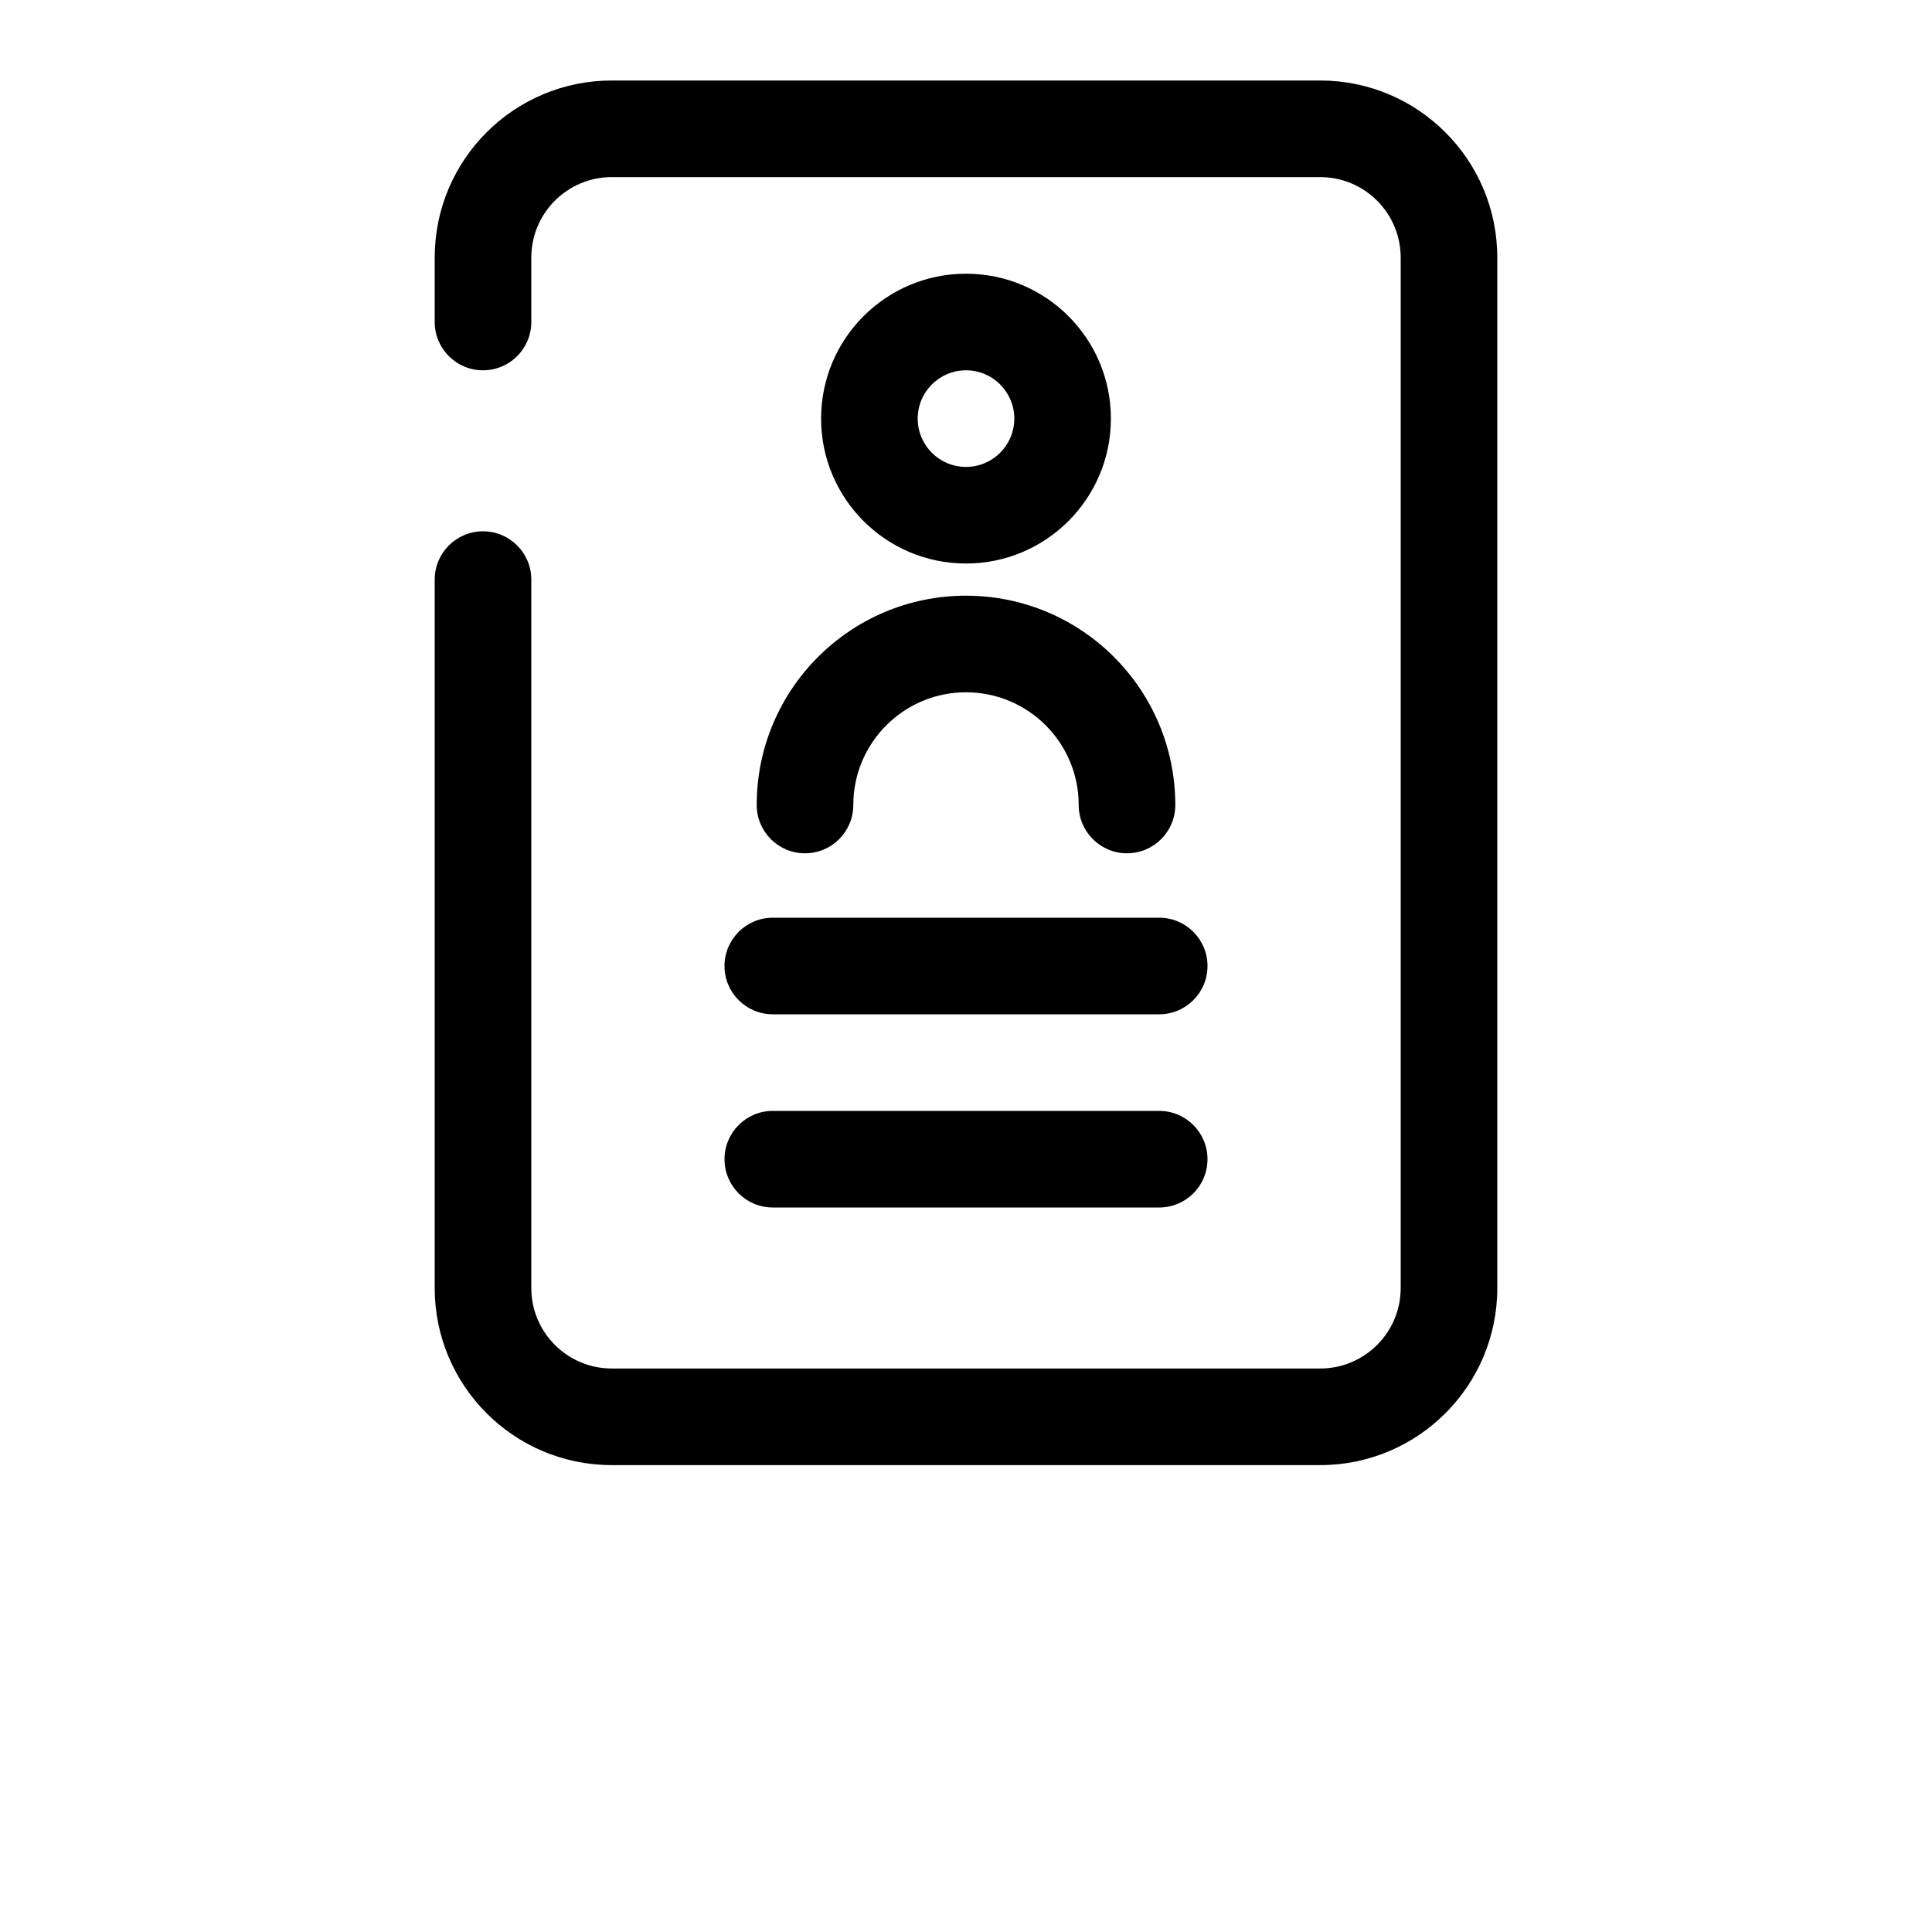 <?xml version="1.0" encoding="UTF-8"?>
<svg width="700pt" height="700pt" version="1.1" viewBox="0 0 700 700" xmlns="http://www.w3.org/2000/svg">
 <g fill-rule="evenodd">
  <path d="m157.5 93.332c0-35.438 28.727-64.164 64.168-64.164h256.66c35.441 0 64.168 28.727 64.168 64.164v373.34c0 35.438-28.727 64.164-64.168 64.164h-256.66c-35.441 0-64.168-28.727-64.168-64.164v-256.67c0-9.664 7.836-17.5 17.5-17.5s17.5 7.836 17.5 17.5v256.67c0 16.109 13.059 29.164 29.168 29.164h256.66c16.109 0 29.168-13.055 29.168-29.164v-373.34c0-16.105-13.059-29.164-29.168-29.164h-256.66c-16.109 0-29.168 13.059-29.168 29.164v23.336c0 9.664-7.836 17.5-17.5 17.5s-17.5-7.836-17.5-17.5z"/>
  <path d="m350 134.17c-9.664 0-17.5 7.832-17.5 17.5 0 9.664 7.836 17.5 17.5 17.5s17.5-7.836 17.5-17.5c0-9.668-7.836-17.5-17.5-17.5zm-52.5 17.5c0-28.996 23.508-52.5 52.5-52.5s52.5 23.504 52.5 52.5c0 28.992-23.508 52.5-52.5 52.5s-52.5-23.508-52.5-52.5z"/>
  <path d="m350 250.83c-22.551 0-40.832 18.281-40.832 40.836 0 9.664-7.836 17.5-17.5 17.5-9.668 0-17.5-7.836-17.5-17.5 0-41.883 33.949-75.836 75.832-75.836s75.832 33.953 75.832 75.836c0 9.664-7.836 17.5-17.5 17.5-9.664 0-17.5-7.836-17.5-17.5 0-22.555-18.281-40.836-40.832-40.836z"/>
  <path d="m262.5 350c0-9.664 7.836-17.5 17.5-17.5h140c9.664 0 17.5 7.836 17.5 17.5s-7.836 17.5-17.5 17.5h-140c-9.664 0-17.5-7.836-17.5-17.5z"/>
  <path d="m262.5 420c0-9.664 7.836-17.5 17.5-17.5h140c9.664 0 17.5 7.836 17.5 17.5s-7.836 17.5-17.5 17.5h-140c-9.664 0-17.5-7.836-17.5-17.5z"/>
 </g>
</svg>
